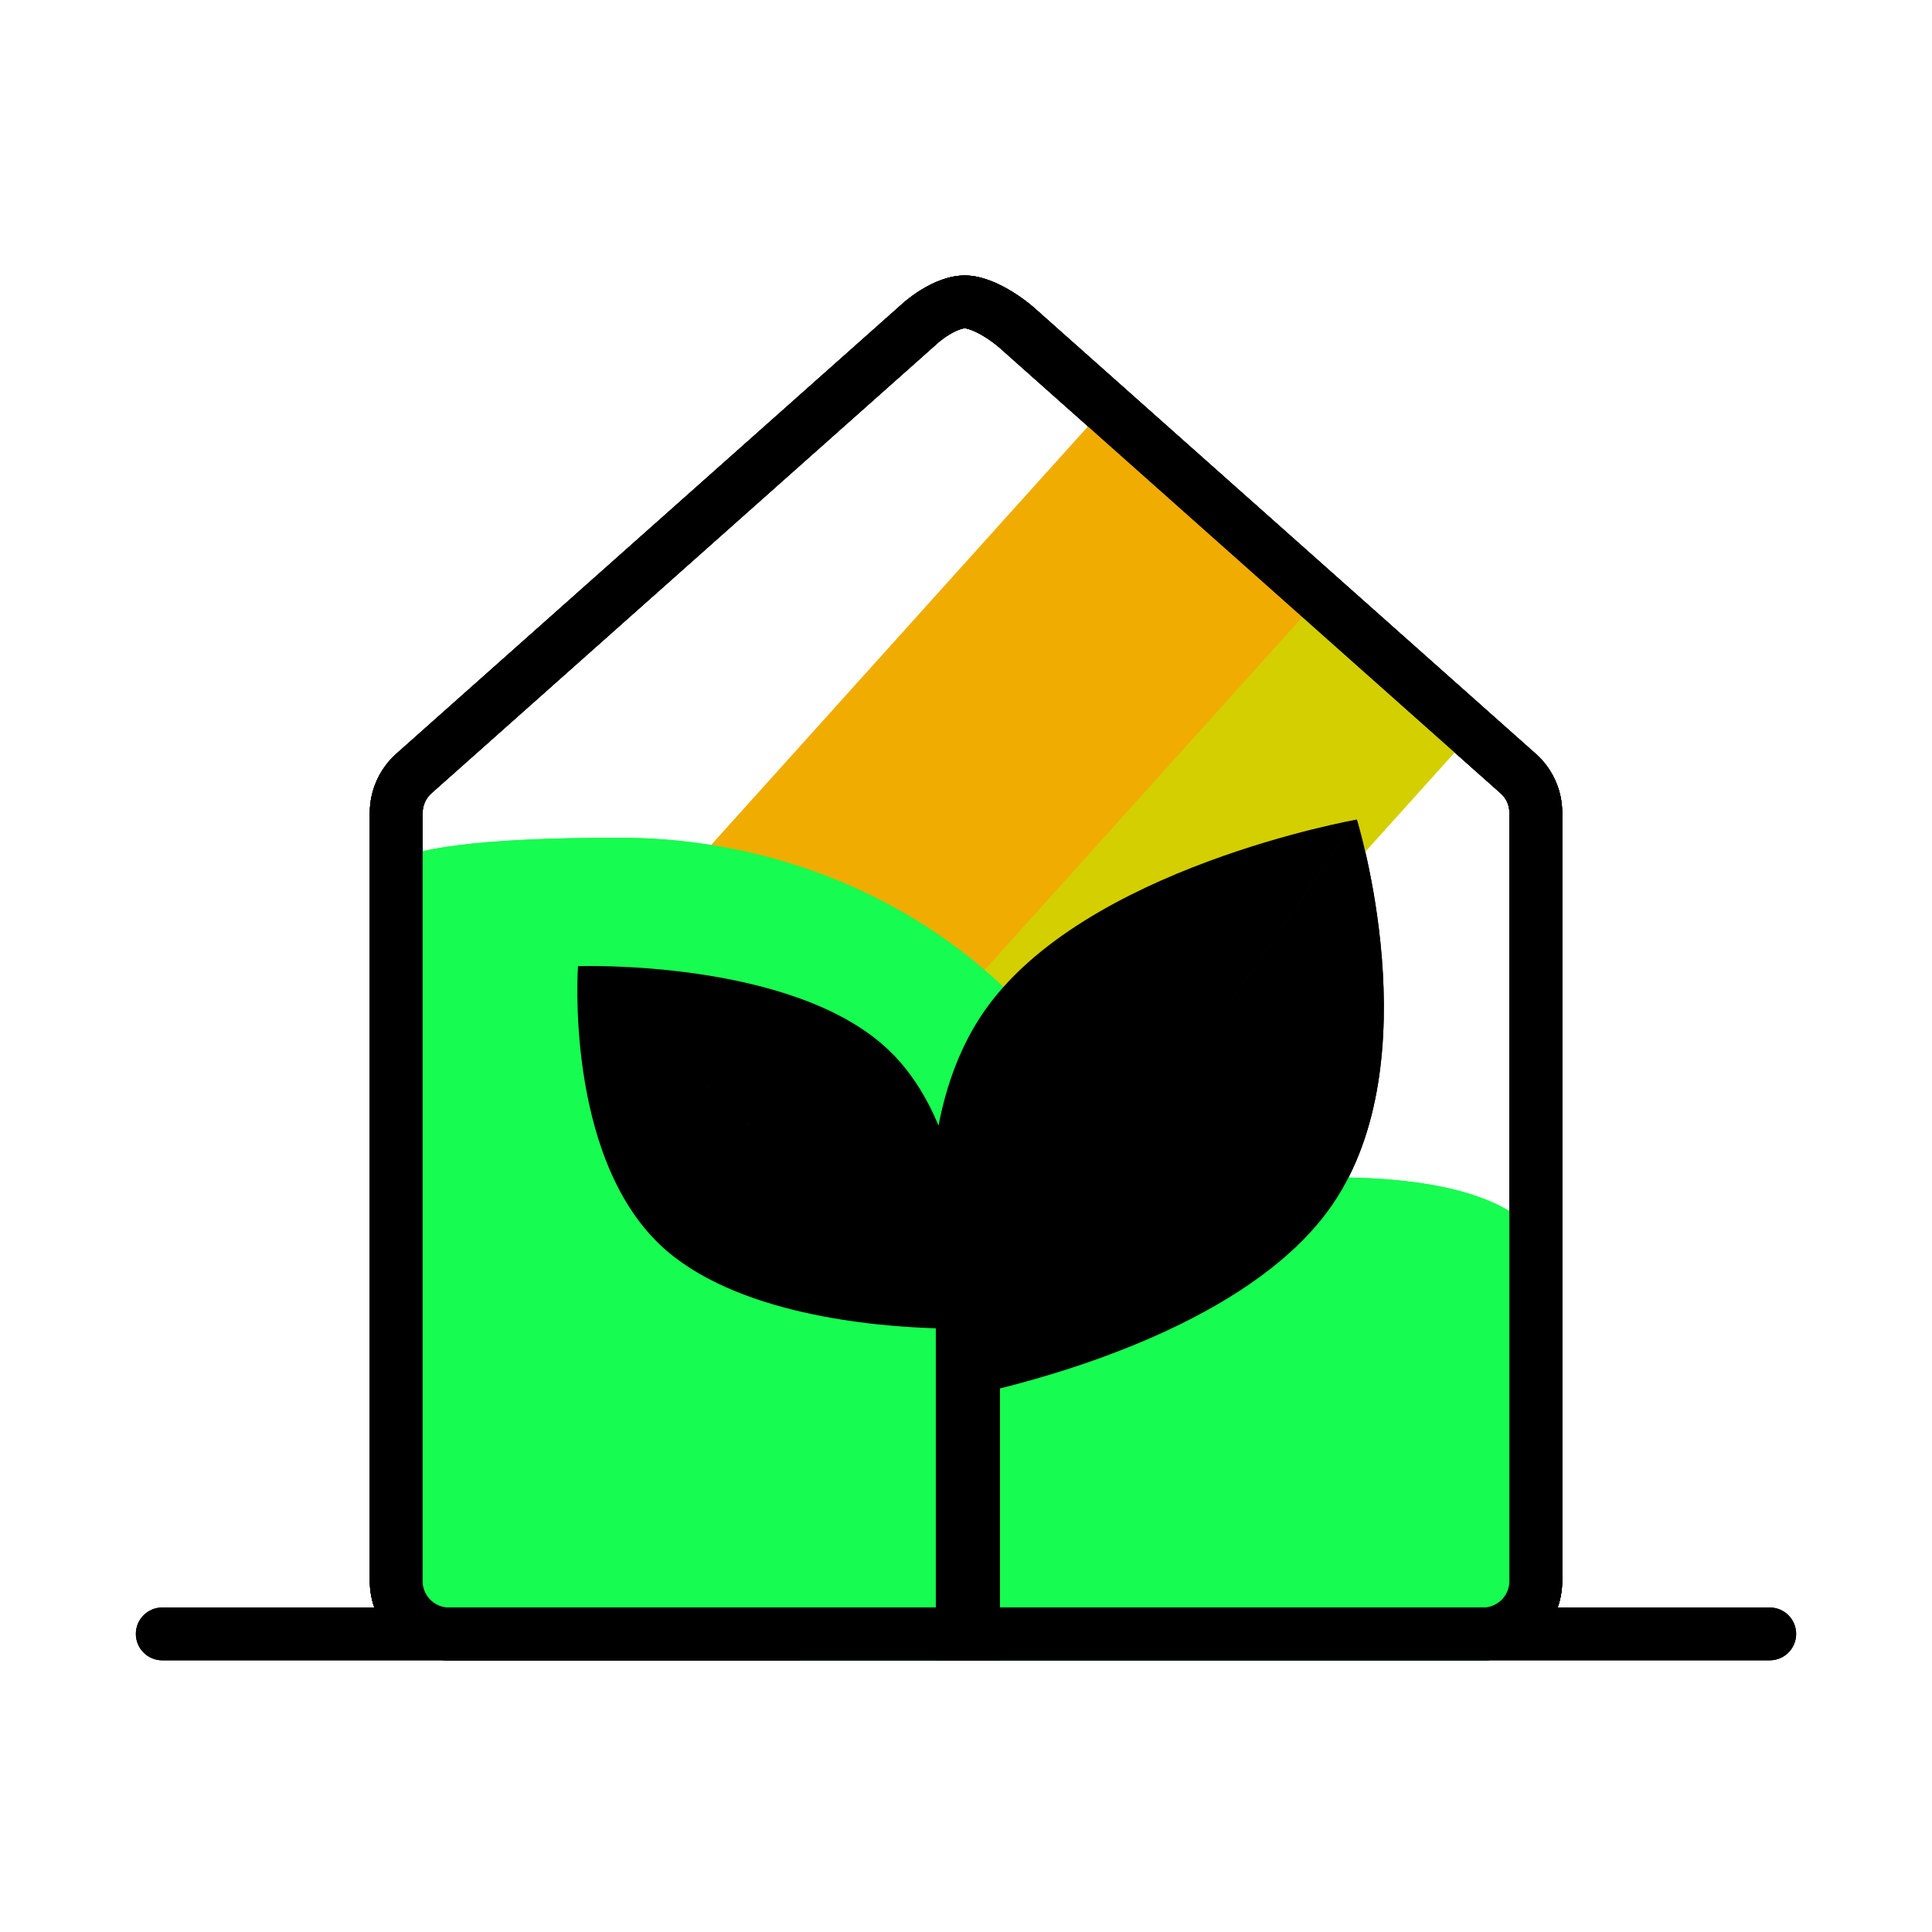 <?xml version="1.0" encoding="utf-8"?>
<svg width="512px" height="512px" viewBox="0 0 512 512" version="1.1" xmlns:xlink="http://www.w3.org/1999/xlink" xmlns="http://www.w3.org/2000/svg">
  <defs>
    <path d="M512 0L512 0L512 512L0 512L0 0L512 0Z" id="path_1" />
    <path d="M7.045 126.739L20.636 114.654C20.636 114.654 140.776 7.819 140.776 7.819C140.776 7.819 149.165 -0.195 158 0.004C166.835 0.202 176.116 8.613 176.116 8.613L302.048 120.597L309.023 126.8Q309.433 127.164 309.823 127.55Q310.213 127.935 310.583 128.341Q310.952 128.747 311.299 129.171Q311.647 129.596 311.971 130.038Q312.296 130.481 312.596 130.94Q312.897 131.398 313.173 131.872Q313.45 132.347 313.7 132.835Q313.951 133.322 314.176 133.823Q314.4 134.323 314.598 134.835Q314.796 135.347 314.967 135.868Q315.138 136.389 315.281 136.919Q315.424 137.449 315.539 137.985Q315.654 138.522 315.74 139.063Q315.827 139.605 315.884 140.151Q315.942 140.696 315.971 141.244Q316 141.792 316 142.341L316 346.004Q316 346.52 315.975 347.034Q315.949 347.549 315.899 348.062Q315.848 348.575 315.773 349.085Q315.697 349.595 315.596 350.101Q315.496 350.607 315.371 351.107Q315.245 351.607 315.096 352.1Q314.946 352.593 314.772 353.079Q314.599 353.564 314.401 354.04Q314.204 354.517 313.984 354.983Q313.763 355.449 313.52 355.903Q313.277 356.358 313.012 356.8Q312.747 357.242 312.461 357.671Q312.174 358.1 311.867 358.514Q311.56 358.928 311.233 359.326Q310.906 359.725 310.56 360.107Q310.214 360.489 309.849 360.853Q309.485 361.218 309.103 361.564Q308.721 361.91 308.322 362.237Q307.924 362.564 307.51 362.871Q307.096 363.178 306.667 363.465Q306.238 363.751 305.796 364.016Q305.354 364.281 304.899 364.524Q304.445 364.767 303.979 364.988Q303.513 365.208 303.036 365.405Q302.56 365.603 302.075 365.776Q301.589 365.95 301.096 366.1Q300.603 366.249 300.103 366.375Q299.602 366.5 299.097 366.6Q298.591 366.701 298.081 366.777Q297.571 366.852 297.058 366.903Q296.545 366.953 296.03 366.979Q295.516 367.004 295 367.004L21 367.004Q20.485 367.004 19.97 366.979Q19.455 366.953 18.942 366.903Q18.429 366.852 17.919 366.777Q17.409 366.701 16.903 366.6Q16.398 366.5 15.897 366.375Q15.397 366.249 14.904 366.1Q14.411 365.95 13.925 365.776Q13.44 365.603 12.964 365.405Q12.487 365.208 12.021 364.988Q11.555 364.767 11.101 364.524Q10.646 364.281 10.204 364.016Q9.762 363.751 9.333 363.465Q8.904 363.178 8.49 362.871Q8.076 362.564 7.678 362.237Q7.279 361.91 6.897 361.564Q6.515 361.218 6.151 360.853Q5.786 360.489 5.44 360.107Q5.094 359.725 4.767 359.326Q4.44 358.928 4.133 358.514Q3.826 358.1 3.539 357.671Q3.253 357.242 2.988 356.8Q2.723 356.358 2.48 355.903Q2.237 355.449 2.016 354.983Q1.796 354.517 1.599 354.04Q1.401 353.564 1.228 353.079Q1.054 352.593 0.904 352.1Q0.755 351.607 0.629 351.107Q0.504 350.607 0.404 350.101Q0.303 349.595 0.227 349.085Q0.152 348.575 0.101 348.062Q0.051 347.549 0.025 347.034Q0 346.52 0 346.004L0 142.432Q0 141.878 0.029 141.325Q0.058 140.771 0.117 140.221Q0.175 139.67 0.262 139.123Q0.35 138.576 0.466 138.034Q0.582 137.492 0.726 136.957Q0.871 136.423 1.043 135.896Q1.215 135.37 1.415 134.853Q1.615 134.336 1.842 133.831Q2.069 133.326 2.322 132.833Q2.575 132.34 2.854 131.861Q3.133 131.383 3.437 130.919Q3.741 130.456 4.068 130.009Q4.396 129.563 4.747 129.134Q5.097 128.705 5.47 128.296Q5.843 127.886 6.237 127.497Q6.631 127.107 7.045 126.739L7.045 126.739Z" id="path_2" />
    <path d="M69.045 126.743L82.635 114.658C82.635 114.658 202.776 7.823 202.776 7.823C202.776 7.823 211.165 -0.191 220 0.007C228.835 0.206 238.116 8.617 238.116 8.617L364.048 120.601L371.023 126.803Q371.433 127.168 371.823 127.553Q372.213 127.939 372.583 128.345Q372.952 128.751 373.299 129.175Q373.647 129.6 373.971 130.042Q374.296 130.484 374.597 130.943Q374.897 131.402 375.173 131.876Q375.45 132.35 375.7 132.838Q375.951 133.326 376.176 133.827Q376.4 134.327 376.598 134.839Q376.796 135.35 376.967 135.872Q377.138 136.393 377.281 136.923Q377.424 137.452 377.539 137.989Q377.654 138.525 377.74 139.067Q377.827 139.609 377.884 140.154Q377.942 140.7 377.971 141.248Q378 141.796 378 142.344L378 346.008Q378 346.523 377.975 347.038Q377.949 347.553 377.899 348.066Q377.848 348.579 377.773 349.089Q377.697 349.599 377.596 350.105Q377.496 350.61 377.371 351.11Q377.245 351.61 377.096 352.104Q376.946 352.597 376.772 353.082Q376.599 353.568 376.401 354.044Q376.204 354.52 375.984 354.986Q375.763 355.452 375.52 355.907Q375.277 356.362 375.012 356.804Q374.747 357.246 374.461 357.675Q374.174 358.103 373.867 358.517Q373.56 358.931 373.233 359.33Q372.906 359.728 372.56 360.11Q372.214 360.492 371.849 360.857Q371.485 361.221 371.103 361.568Q370.721 361.914 370.322 362.241Q369.924 362.568 369.51 362.875Q369.096 363.182 368.667 363.468Q368.238 363.755 367.796 364.02Q367.354 364.285 366.899 364.528Q366.445 364.771 365.979 364.991Q365.513 365.212 365.036 365.409Q364.56 365.606 364.075 365.78Q363.589 365.954 363.096 366.103Q362.603 366.253 362.103 366.378Q361.602 366.504 361.097 366.604Q360.591 366.705 360.081 366.78Q359.571 366.856 359.058 366.906Q358.545 366.957 358.03 366.982Q357.516 367.008 357 367.008L83 367.008Q82.484 367.008 81.97 366.982Q81.455 366.957 80.942 366.906Q80.429 366.856 79.919 366.78Q79.409 366.705 78.903 366.604Q78.397 366.504 77.897 366.378Q77.397 366.253 76.904 366.103Q76.411 365.954 75.925 365.78Q75.44 365.606 74.964 365.409Q74.487 365.212 74.021 364.991Q73.555 364.771 73.101 364.528Q72.646 364.285 72.204 364.02Q71.762 363.755 71.333 363.468Q70.904 363.182 70.49 362.875Q70.076 362.568 69.678 362.241Q69.279 361.914 68.897 361.568Q68.515 361.221 68.151 360.857Q67.786 360.492 67.44 360.11Q67.094 359.728 66.767 359.33Q66.44 358.931 66.133 358.517Q65.826 358.103 65.539 357.675Q65.253 357.246 64.988 356.804Q64.723 356.362 64.48 355.907Q64.237 355.452 64.016 354.986Q63.796 354.52 63.599 354.044Q63.401 353.568 63.228 353.082Q63.054 352.597 62.904 352.104Q62.755 351.61 62.629 351.11Q62.504 350.61 62.404 350.104Q62.303 349.599 62.227 349.089Q62.152 348.579 62.101 348.066Q62.051 347.553 62.025 347.038Q62 346.523 62 346.008L62 142.435Q62 141.881 62.029 141.328Q62.058 140.775 62.117 140.224Q62.175 139.673 62.262 139.126Q62.35 138.579 62.466 138.037Q62.582 137.496 62.726 136.961Q62.87 136.426 63.043 135.9Q63.215 135.373 63.415 134.857Q63.615 134.34 63.842 133.835Q64.069 133.329 64.322 132.836Q64.575 132.344 64.854 131.865Q65.133 131.386 65.437 130.923Q65.74 130.46 66.068 130.013Q66.396 129.566 66.747 129.138Q67.097 128.709 67.47 128.299Q67.843 127.89 68.237 127.5Q68.631 127.111 69.045 126.743L69.045 126.743Z" id="path_3" />
    <clipPath id="clip_1">
      <use xlink:href="#path_1" clip-rule="evenodd" fill-rule="evenodd" />
    </clipPath>
    <clipPath id="clip_2">
      <use xlink:href="#path_2" clip-rule="evenodd" fill-rule="evenodd" />
    </clipPath>
    <clipPath id="clip_3">
      <use xlink:href="#path_2" />
    </clipPath>
    <clipPath id="clip_4">
      <use xlink:href="#path_3" />
    </clipPath>
  </defs>
  <g id="Icon 128">
    <path d="M512 0L512 0L512 512L0 512L0 0L512 0Z" id="Icon-128" fill="none" stroke="none" />
    <g id="Group" transform="translate(36 73)" clip-path="url(#clip_1)">
      <g id="sun-rays" transform="matrix(0.743 0.669 -0.669 0.743 255.817 36.177)">
        <path d="M54 0L130 0L130 176.112L54 176.112L54 0Z" id="Rectangle-Copy-4" fill="#D3CF00" fill-rule="evenodd" stroke="none" />
        <path d="M0 1.53558e-05L76 1.53558e-05L76 176.112L0 176.112L0 1.53558e-05Z" id="Rectangle-Copy-3" fill="#F0AC00" fill-rule="evenodd" stroke="none" />
      </g>
      <g id="Oval-Union-Mask" transform="translate(62 0)">
        <g id="Mask">
          <g clip-path="url(#clip_3)">
            <use xlink:href="#path_2" fill="none" stroke="#000000" stroke-width="28" />
          </g>
        </g>
        <g clip-path="url(#clip_2)">
          <path d="M66 149.004C-11.872 149.004 5.232 161.468 5.232 161.468L10.175 357.534L114.362 357.756C114.122 360.81 114 363.894 114 367.004L311 367L311 278.879C311 278.879 332.871 239.004 254.999 239.004C236.761 239.004 219.331 242.147 203.332 247.87C188.805 191.214 132.832 149.004 66 149.004Z" id="Oval-Union" fill="#17FC50" fill-rule="evenodd" stroke="none" />
        </g>
      </g>
      <path d="M212.714 225.289C214.777 214.61 218.495 204.191 224.687 195.198C251.056 156.905 323.598 144.185 323.598 144.185L229 280.137L229 280.138L323.6 144.187C323.6 144.187 343.404 208.051 317.034 246.343C297.324 274.965 251.092 289.454 229 294.947L229 367.004L212 367.004L212 279.008C195.591 278.532 158.55 275.358 139.072 257.026C113.572 233.026 117.175 183.045 117.175 183.045L211.837 271.273L211.837 271.272L117.175 183.043C117.175 183.043 173.778 181.062 199.278 205.062C205.267 210.699 209.596 217.769 212.714 225.289Z" id="plant" fill="#000000" fill-rule="evenodd" stroke="none" />
      <path d="M433 353.004C436.867 353.004 440 356.137 440 360.004L440 360.004C440 363.87 436.867 367.004 433 367.004L7 367.004C3.133 367.004 0 363.87 0 360.004L0 360.004C0 356.137 3.133 353.004 7 353.004L433 353.004Z" id="Rectangle-3" fill="#000000" stroke="none" />
      <g id="greenhouse">
        <g clip-path="url(#clip_4)">
          <use xlink:href="#path_3" fill="none" stroke="#000000" stroke-width="28" />
        </g>
      </g>
    </g>
    <g id="Group" transform="translate(36 73)" clip-path="url(#clip_1)">
      <g id="sun-rays" transform="matrix(0.743 0.669 -0.669 0.743 255.817 36.177)">
        <path d="M54 0L130 0L130 176.112L54 176.112L54 0Z" id="Rectangle-Copy-4" fill="#D3CF00" fill-rule="evenodd" stroke="none" />
        <path d="M0 1.53558e-05L76 1.53558e-05L76 176.112L0 176.112L0 1.53558e-05Z" id="Rectangle-Copy-3" fill="#F0AC00" fill-rule="evenodd" stroke="none" />
      </g>
      <g id="Oval-Union-Mask" transform="translate(62 0)">
        <g id="Mask">
          <g clip-path="url(#clip_3)">
            <use xlink:href="#path_2" fill="none" stroke="#000000" stroke-width="28" />
          </g>
        </g>
        <g clip-path="url(#clip_2)">
          <path d="M66 149.004C-11.872 149.004 5.232 161.468 5.232 161.468L10.175 357.534L114.362 357.756C114.122 360.81 114 363.894 114 367.004L311 367L311 278.879C311 278.879 332.871 239.004 254.999 239.004C236.761 239.004 219.331 242.147 203.332 247.87C188.805 191.214 132.832 149.004 66 149.004Z" id="Oval-Union" fill="#17FC50" fill-rule="evenodd" stroke="none" />
        </g>
      </g>
      <path d="M212.714 225.289C214.777 214.61 218.495 204.191 224.687 195.198C251.056 156.905 323.598 144.185 323.598 144.185L229 280.137L229 280.138L323.6 144.187C323.6 144.187 343.404 208.051 317.034 246.343C297.324 274.965 251.092 289.454 229 294.947L229 367.004L212 367.004L212 279.008C195.591 278.532 158.55 275.358 139.072 257.026C113.572 233.026 117.175 183.045 117.175 183.045L211.837 271.273L211.837 271.272L117.175 183.043C117.175 183.043 173.778 181.062 199.278 205.062C205.267 210.699 209.596 217.769 212.714 225.289Z" id="plant" fill="#000000" fill-rule="evenodd" stroke="none" />
      <path d="M433 353.004C436.867 353.004 440 356.137 440 360.004L440 360.004C440 363.87 436.867 367.004 433 367.004L7 367.004C3.133 367.004 0 363.87 0 360.004L0 360.004C0 356.137 3.133 353.004 7 353.004L433 353.004Z" id="Rectangle-3" fill="#000000" stroke="none" />
      <g id="greenhouse">
        <g clip-path="url(#clip_4)">
          <use xlink:href="#path_3" fill="none" stroke="#000000" stroke-width="28" />
        </g>
      </g>
    </g>
  </g>
</svg>